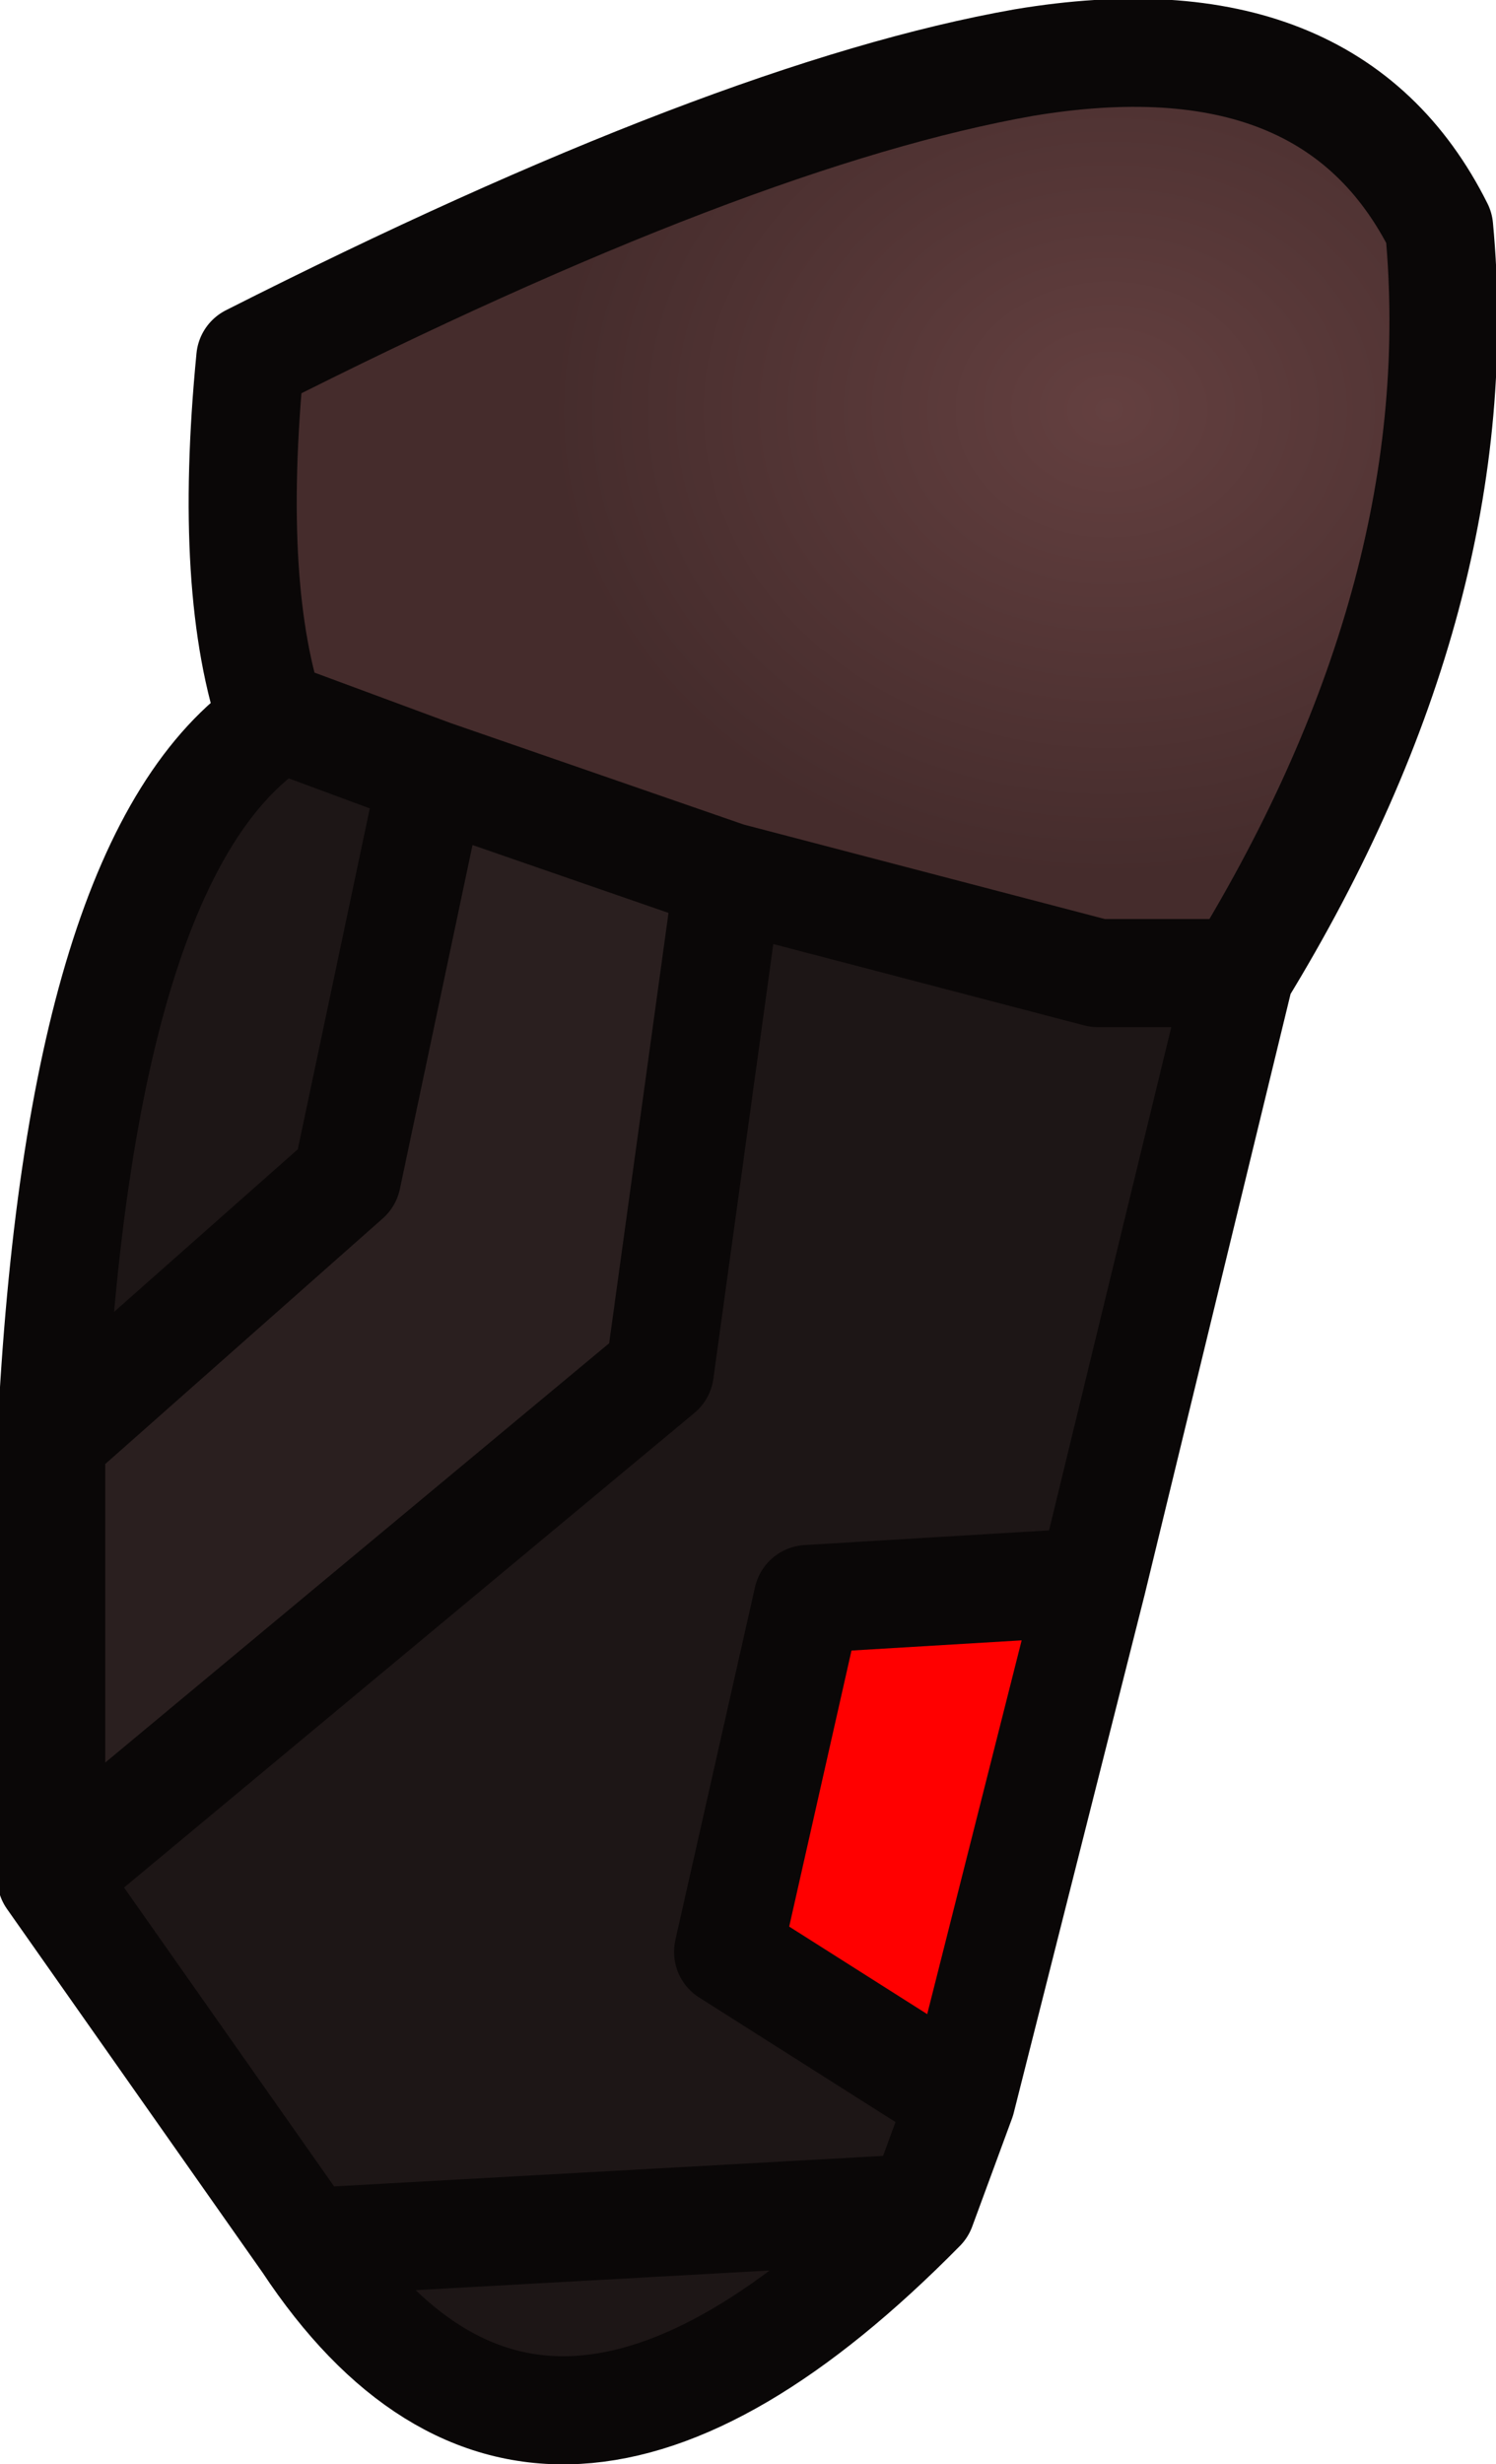 <?xml version="1.0" encoding="UTF-8" standalone="no"?>
<svg xmlns:ffdec="https://www.free-decompiler.com/flash" xmlns:xlink="http://www.w3.org/1999/xlink" ffdec:objectType="shape" height="21.65px" width="13.15px" xmlns="http://www.w3.org/2000/svg">
  <g transform="matrix(1.0, 0.0, 0.0, 1.0, 7.15, 4.4)">
    <path d="M0.95 15.0 Q-2.4 18.4 -4.45 15.3 L0.95 15.0" fill="#1d1616" fill-rule="evenodd" stroke="none"/>
    <path d="M2.45 9.5 L1.3 14.05 -0.75 12.75 -0.05 9.65 2.45 9.5" fill="#ff0000" fill-rule="evenodd" stroke="none"/>
    <path d="M-4.75 1.95 Q-5.15 0.8 -4.95 -1.25 -0.7 -3.4 1.85 -3.85 4.55 -4.3 5.5 -2.4 5.8 0.8 3.75 4.15 L2.5 4.15 -0.75 3.3 -4.7 1.9 -4.75 1.95" fill="url(#gradient0)" fill-rule="evenodd" stroke="none"/>
    <path d="M-4.75 1.95 L-4.7 1.9 -3.35 2.4 -4.1 5.95 -6.7 8.25 Q-6.45 3.1 -4.75 1.95 M-0.75 3.3 L2.5 4.15 3.75 4.15 2.45 9.5 -0.05 9.65 -0.75 12.75 1.3 14.05 0.95 15.0 -4.45 15.3 -6.7 12.1 -1.35 7.65 -0.75 3.3" fill="#1d1616" fill-rule="evenodd" stroke="none"/>
    <path d="M-3.35 2.4 L-0.75 3.3 -1.35 7.65 -6.7 12.1 -6.7 8.25 -4.1 5.95 -3.35 2.4" fill="#2a1f1f" fill-rule="evenodd" stroke="none"/>
    <path d="M-3.35 2.4 L-0.75 3.3 2.5 4.15 3.75 4.15 Q5.8 0.8 5.5 -2.4 4.55 -4.3 1.85 -3.85 -0.7 -3.4 -4.95 -1.25 -5.15 0.8 -4.75 1.95 L-4.7 1.9 -3.35 2.4 -4.1 5.95 -6.7 8.25 -6.7 12.1 -1.35 7.65 -0.75 3.3 M3.75 4.15 L2.45 9.5 1.3 14.05 0.95 15.0 Q-2.4 18.4 -4.45 15.3 L-6.7 12.1 M2.45 9.5 L-0.05 9.65 -0.75 12.75 1.3 14.05 M0.95 15.0 L-4.45 15.3 M-6.7 8.25 Q-6.45 3.1 -4.75 1.95" fill="none" stroke="#0a0707" stroke-linecap="round" stroke-linejoin="round" stroke-width="0.95"/>
  </g>
  <defs>
    <radialGradient cx="0" cy="0" gradientTransform="matrix(0.006, -1.0E-4, 1.0E-4, 0.005, 2.6, -0.8)" gradientUnits="userSpaceOnUse" id="gradient0" r="819.2" spreadMethod="pad">
      <stop offset="0.0" stop-color="#644040"/>
      <stop offset="1.0" stop-color="#452c2c"/>
    </radialGradient>
  </defs>
</svg>
